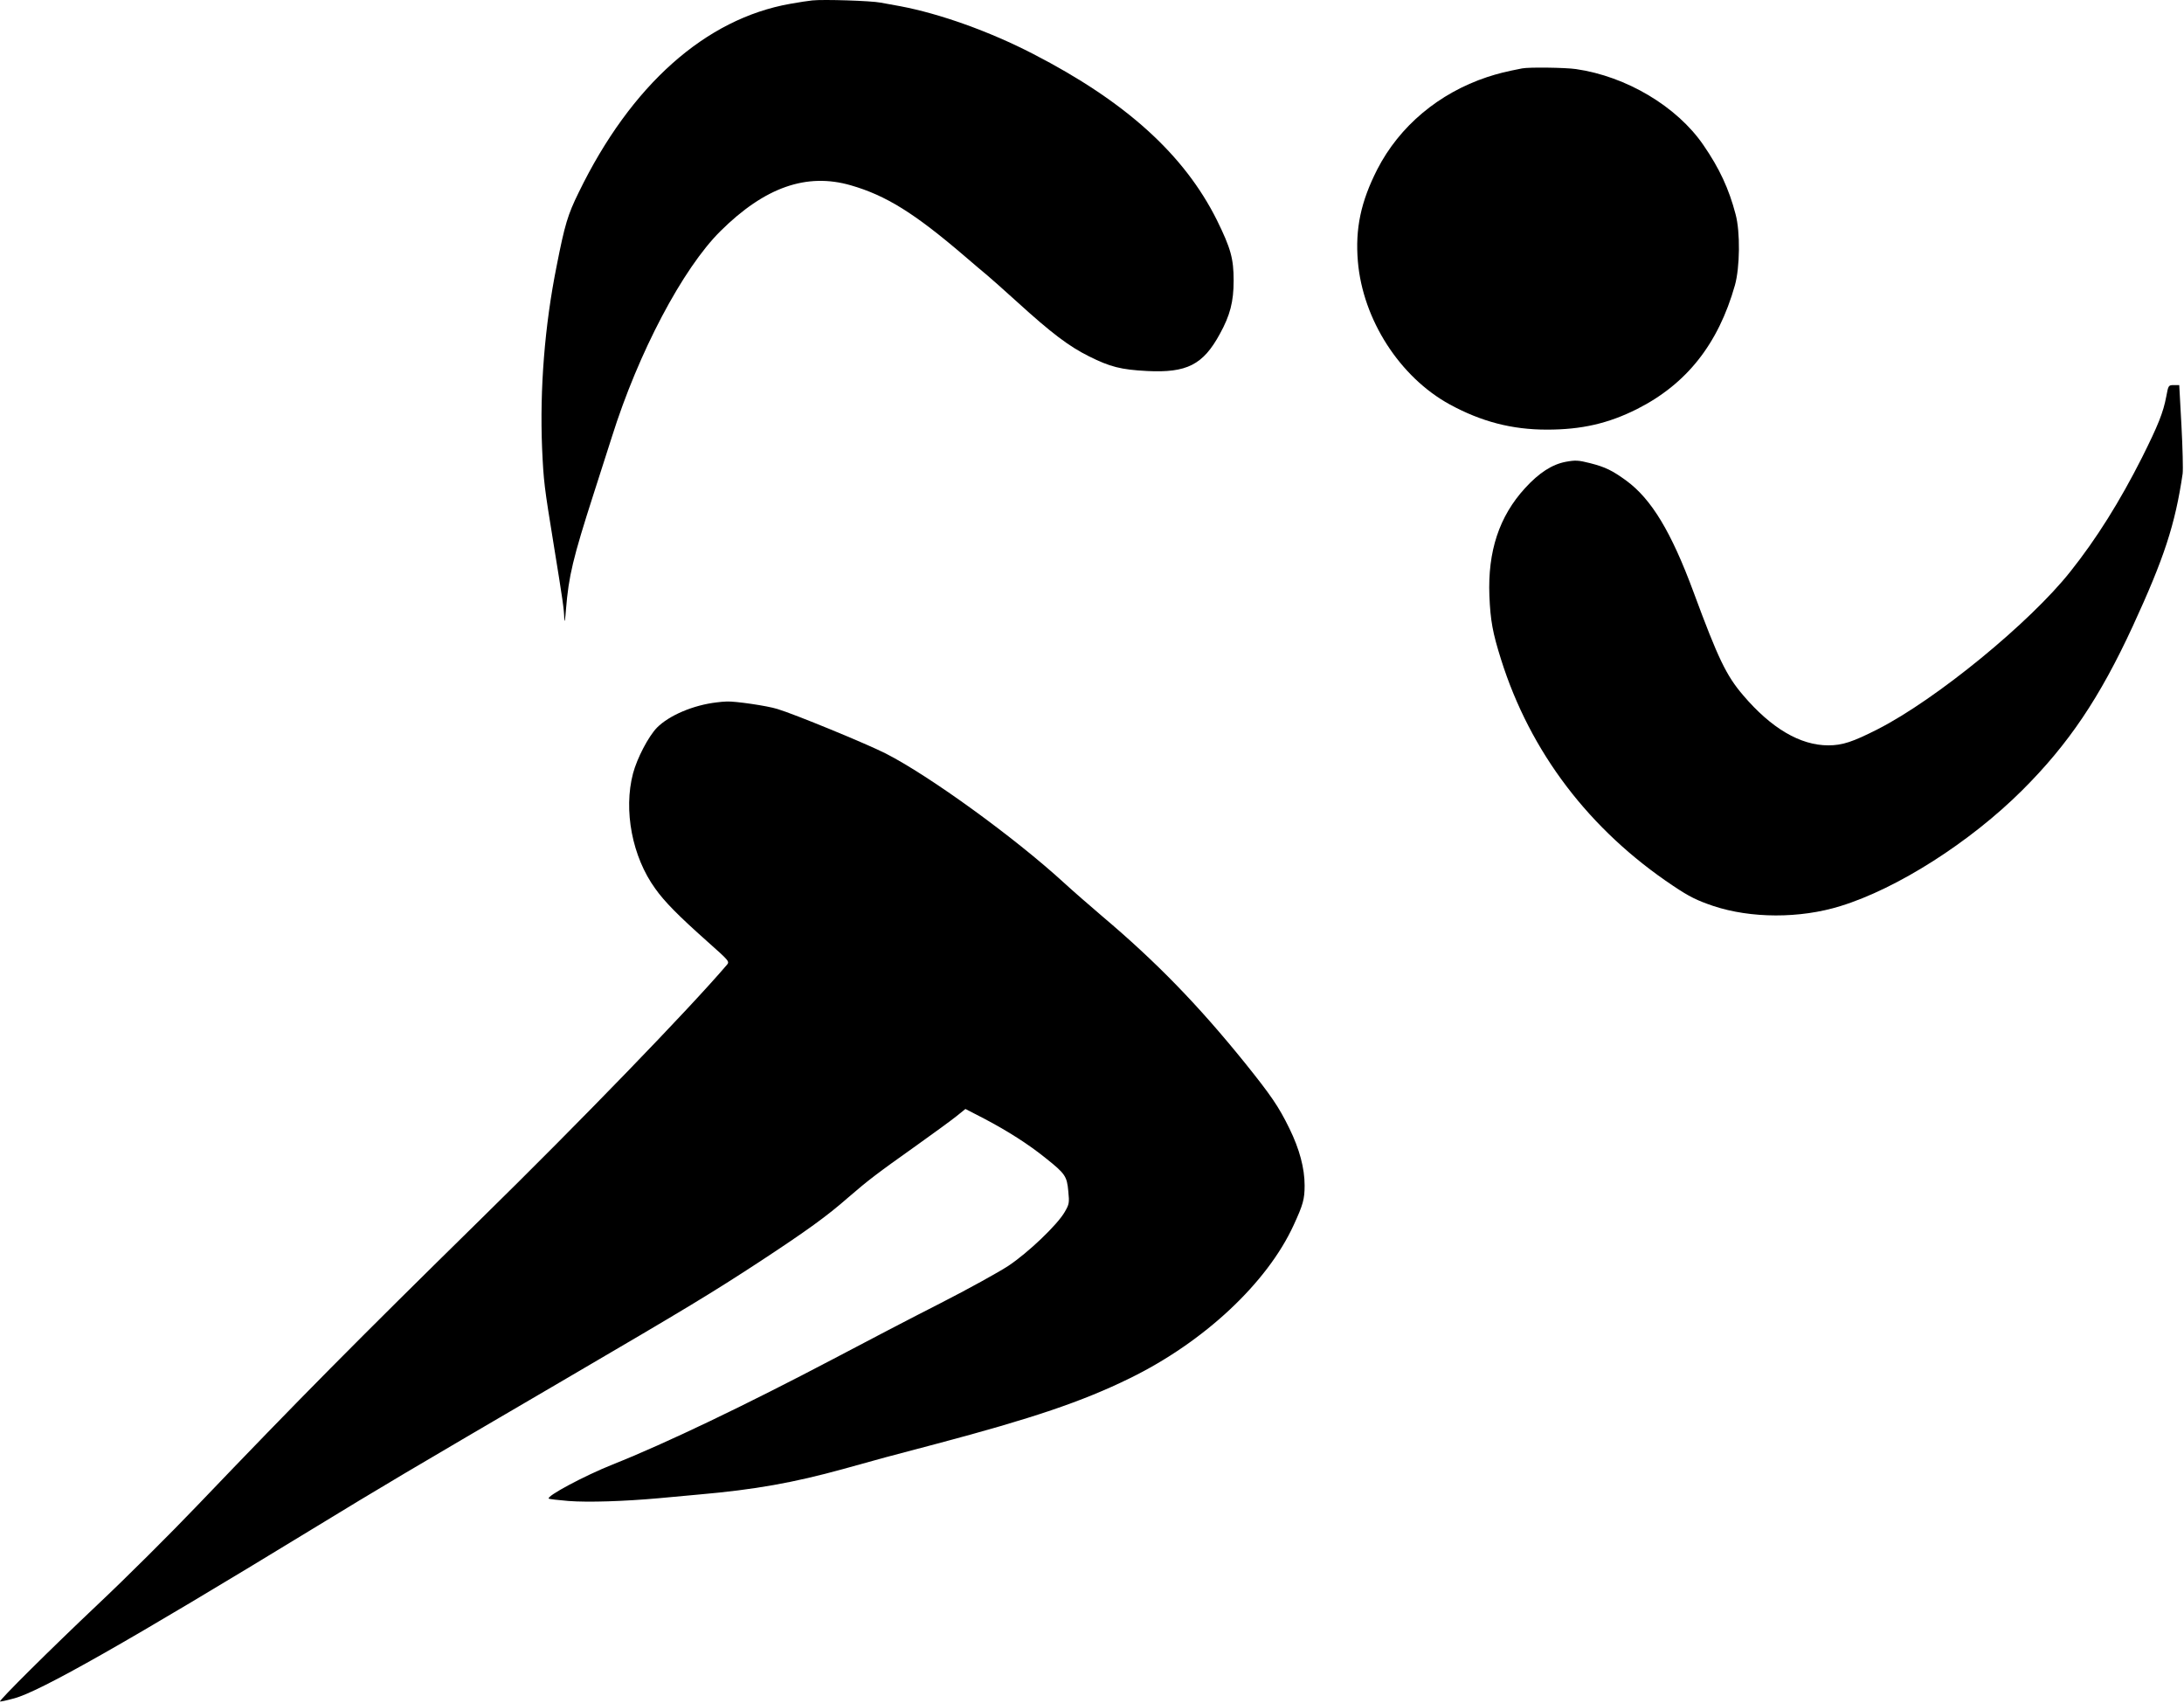 <svg width="68" height="53" viewBox="0 0 68 53" fill="none" xmlns="http://www.w3.org/2000/svg">
<g clip-path="url(#clip0_4_2)">
<path d="M25.293 0.013C25.177 0.024 24.868 0.071 24.603 0.119C21.968 0.584 19.646 2.647 18.021 5.985C17.675 6.688 17.585 6.99 17.33 8.286C16.958 10.142 16.804 12.105 16.878 13.945C16.926 15.003 16.942 15.12 17.245 16.987C17.516 18.653 17.564 18.965 17.569 19.272C17.574 19.409 17.601 19.277 17.622 18.97C17.707 17.923 17.84 17.373 18.483 15.373C18.674 14.776 18.929 13.977 19.051 13.601C19.875 10.978 21.256 8.36 22.43 7.196C23.811 5.826 25.113 5.371 26.489 5.768C27.588 6.085 28.47 6.635 30.022 7.963C30.314 8.217 30.638 8.487 30.739 8.571C30.84 8.656 31.265 9.031 31.679 9.407C32.731 10.364 33.283 10.782 33.9 11.089C34.564 11.422 34.904 11.507 35.711 11.549C36.954 11.613 37.459 11.354 37.98 10.396C38.298 9.82 38.41 9.396 38.41 8.735C38.41 8.048 38.32 7.73 37.889 6.852C36.869 4.81 35.053 3.165 32.168 1.679C30.808 0.976 29.262 0.426 28.029 0.193C27.838 0.161 27.567 0.108 27.418 0.082C27.132 0.024 25.633 -0.024 25.293 0.013Z" fill="black"/>
<path d="M47.393 2.129C46.852 2.235 46.65 2.288 46.304 2.399C44.796 2.901 43.574 3.927 42.883 5.271C42.368 6.281 42.193 7.122 42.278 8.138C42.432 9.952 43.584 11.74 45.141 12.591C46.124 13.126 47.075 13.374 48.164 13.374C49.242 13.374 50.071 13.184 50.969 12.734C52.509 11.957 53.498 10.714 54.018 8.878C54.172 8.328 54.188 7.223 54.039 6.672C53.832 5.879 53.535 5.239 53.035 4.514C52.212 3.314 50.639 2.377 49.067 2.15C48.732 2.102 47.606 2.087 47.393 2.129Z" fill="black"/>
<path d="M67.448 12.343C67.353 12.845 67.198 13.231 66.688 14.252C66.008 15.596 65.281 16.765 64.463 17.791C63.203 19.383 60.282 21.774 58.465 22.699C57.684 23.096 57.365 23.202 56.924 23.202C56.053 23.202 55.15 22.673 54.273 21.642C53.747 21.028 53.492 20.494 52.733 18.441C52.037 16.558 51.42 15.537 50.634 14.961C50.204 14.649 49.986 14.538 49.502 14.416C49.147 14.326 49.051 14.321 48.759 14.374C48.328 14.453 47.919 14.718 47.484 15.194C46.676 16.077 46.32 17.161 46.373 18.547C46.405 19.319 46.474 19.695 46.735 20.525C47.643 23.413 49.487 25.836 52.095 27.576C52.6 27.915 52.839 28.031 53.338 28.2C54.512 28.592 56.042 28.597 57.301 28.206C59.076 27.661 61.344 26.212 62.959 24.604C64.409 23.16 65.376 21.721 66.407 19.489C67.384 17.368 67.724 16.331 67.958 14.744C67.974 14.617 67.958 13.945 67.921 13.252L67.852 11.988H67.682C67.517 11.988 67.512 11.994 67.448 12.343Z" fill="black"/>
<path d="M22.318 21.864C21.585 21.948 20.831 22.271 20.454 22.652C20.188 22.927 19.837 23.599 19.71 24.075C19.407 25.222 19.683 26.672 20.401 27.661C20.688 28.068 21.123 28.507 22.021 29.306C22.717 29.925 22.722 29.93 22.627 30.041C21.431 31.438 18.052 34.928 14.982 37.938C11.045 41.805 9.367 43.497 6.147 46.861C5.318 47.729 3.921 49.12 3.039 49.95C1.573 51.336 -0.037 52.934 0.001 52.965C0.006 52.976 0.203 52.934 0.436 52.87C1.228 52.664 3.996 51.093 9.701 47.612C12.007 46.206 12.57 45.872 17.511 42.984C21.463 40.673 22.143 40.26 23.673 39.261C25.123 38.308 25.745 37.859 26.409 37.277C27.041 36.732 27.275 36.552 28.534 35.658C29.06 35.283 29.618 34.876 29.777 34.749L30.059 34.521L30.654 34.828C31.387 35.214 32.024 35.621 32.556 36.05C33.167 36.536 33.22 36.616 33.262 37.081C33.299 37.446 33.289 37.489 33.151 37.727C32.917 38.134 32.003 39.001 31.398 39.403C31.1 39.599 30.144 40.128 29.273 40.572C28.396 41.017 26.908 41.794 25.957 42.297C23.243 43.725 20.73 44.931 19.078 45.587C18.191 45.941 17.006 46.576 17.086 46.65C17.102 46.666 17.378 46.697 17.697 46.724C18.318 46.772 19.439 46.734 20.502 46.639C20.858 46.608 21.426 46.555 21.761 46.523C23.514 46.37 24.714 46.153 26.25 45.73C27.45 45.396 27.636 45.343 29.172 44.941C32.125 44.158 33.698 43.63 35.175 42.905C37.491 41.773 39.457 39.932 40.28 38.134C40.572 37.499 40.62 37.33 40.62 36.901C40.62 36.367 40.461 35.77 40.147 35.13C39.812 34.442 39.568 34.093 38.766 33.093C37.3 31.279 36.003 29.946 34.325 28.528C33.947 28.206 33.406 27.735 33.129 27.481C31.594 26.074 28.938 24.149 27.578 23.456C26.972 23.149 24.72 22.223 24.204 22.07C23.886 21.969 22.892 21.827 22.637 21.837C22.552 21.837 22.409 21.853 22.318 21.864Z" fill="black"/>
</g>
<defs>
<clipPath id="clip0_4_2">
<rect width="68" height="53" fill="white"/>
</clipPath>
</defs>
</svg>
